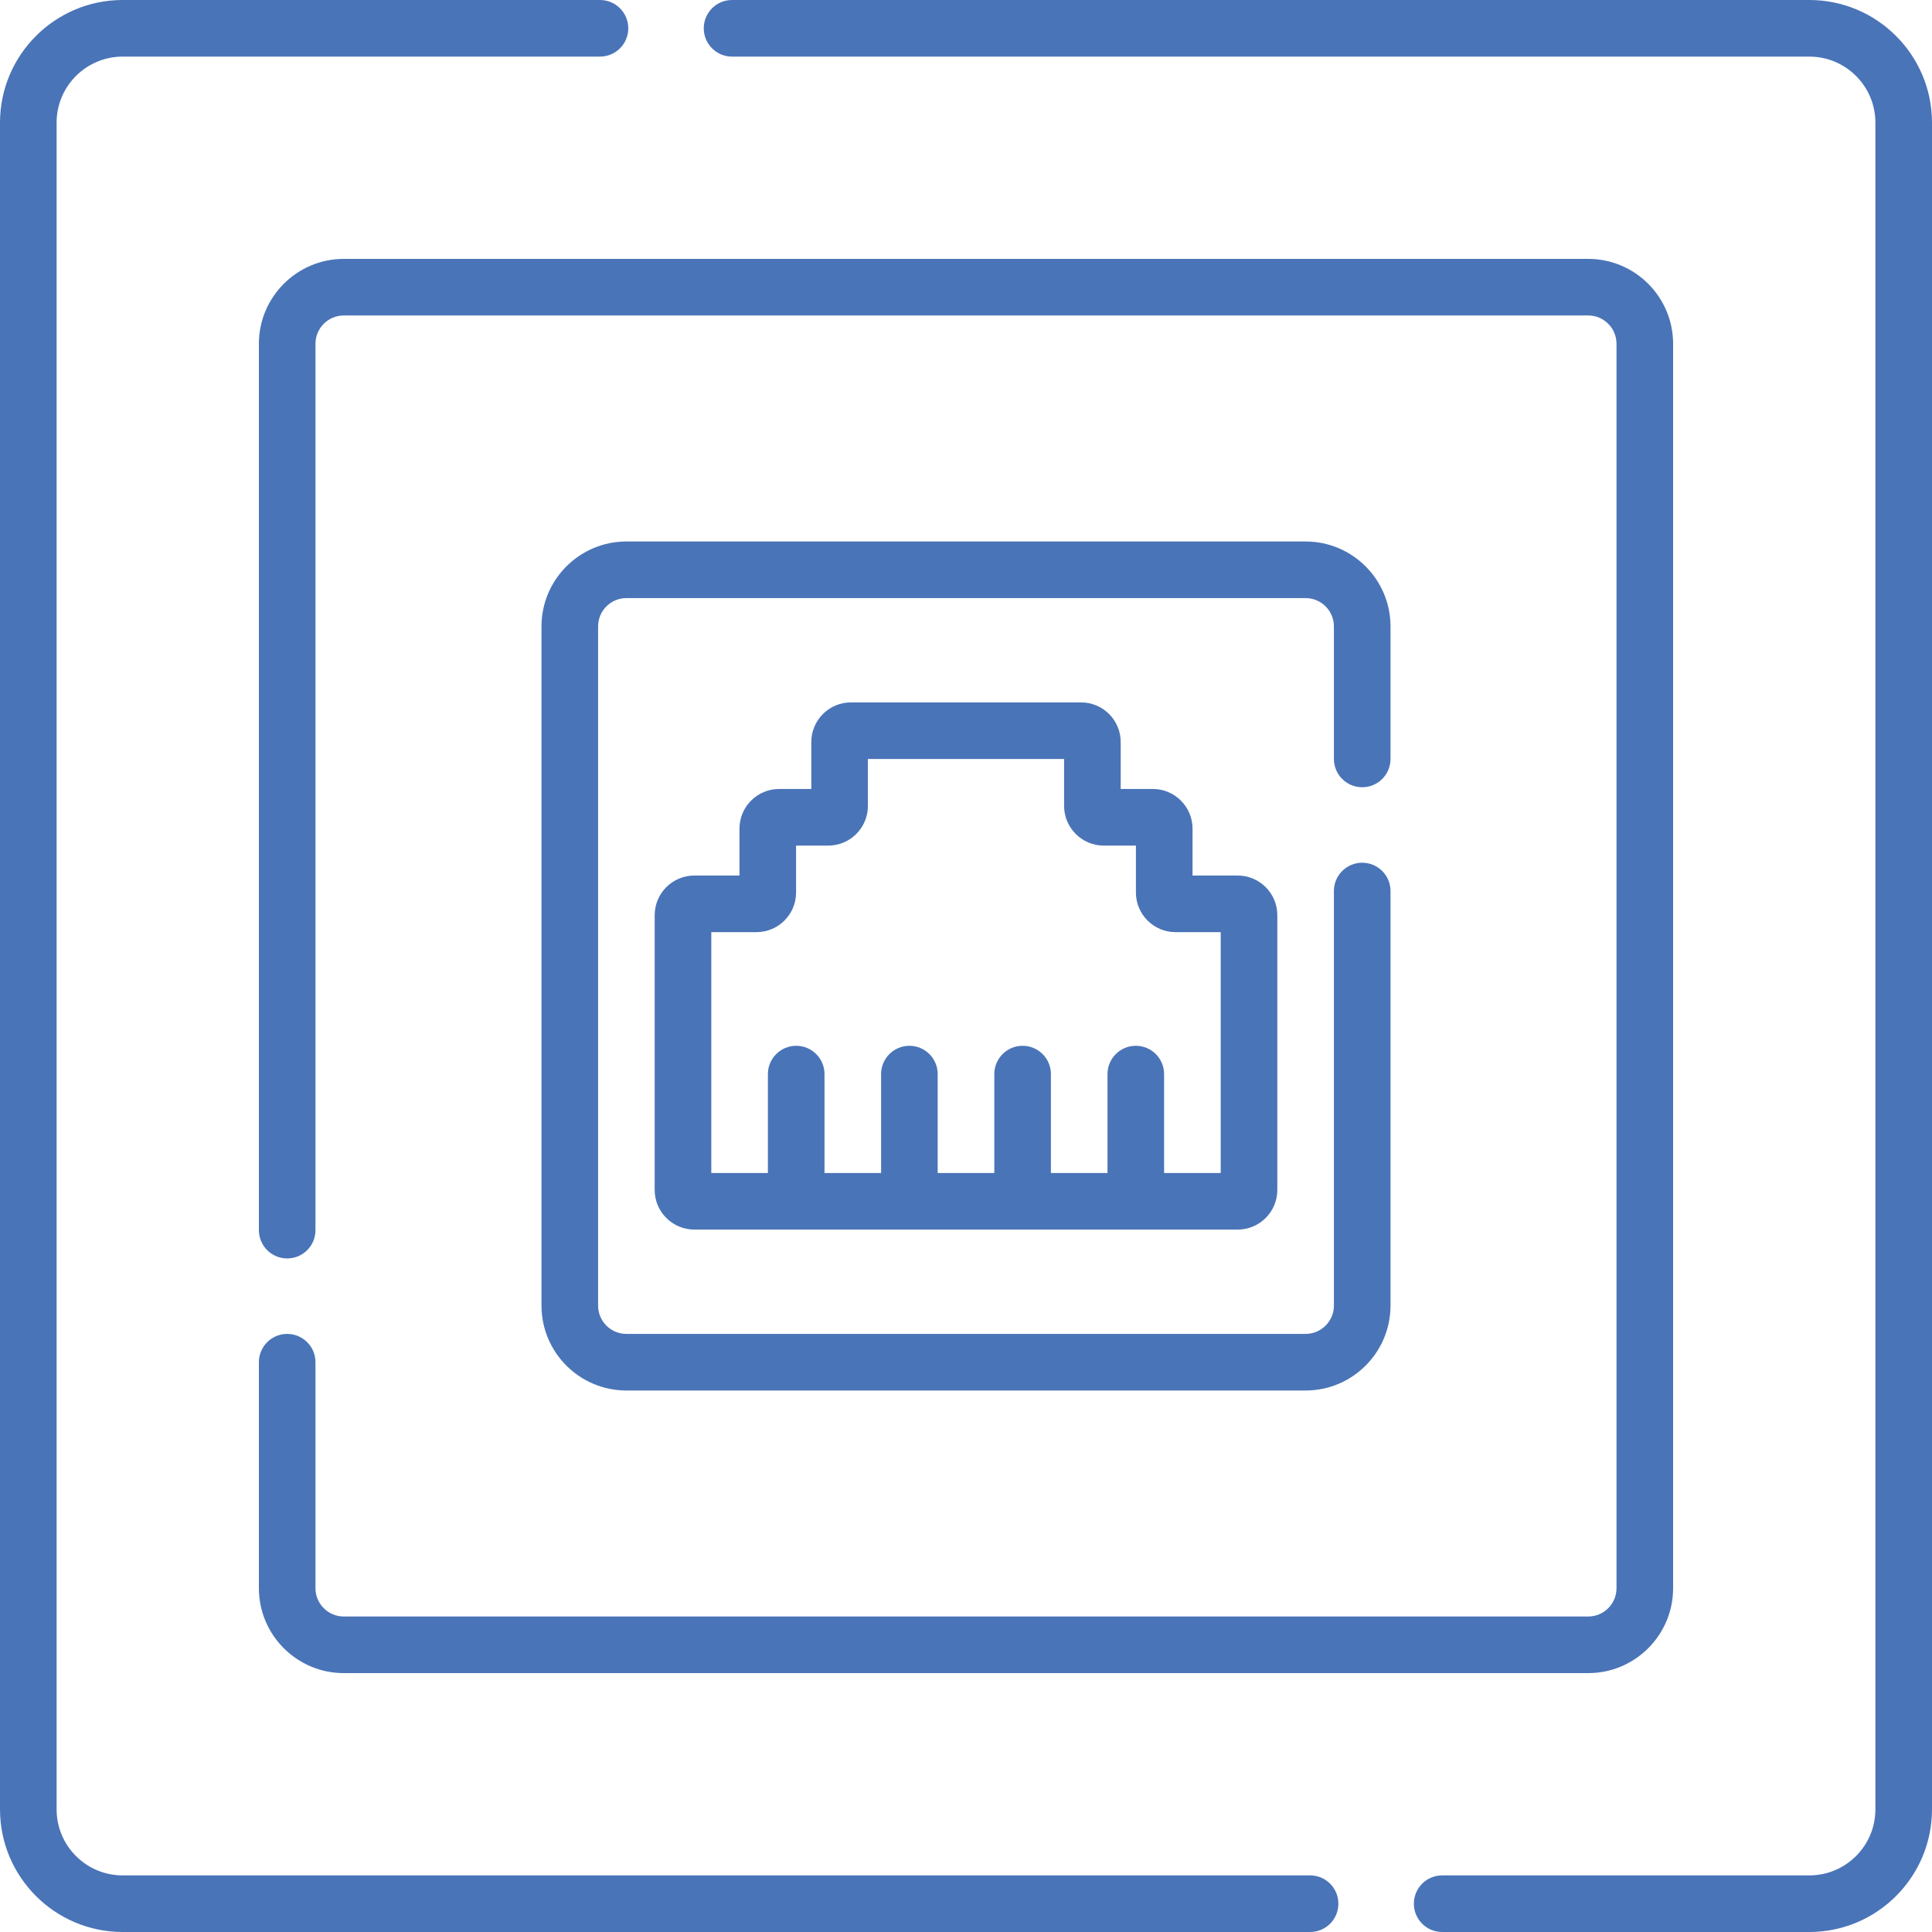 <svg width="80" height="80" viewBox="0 0 80 80" fill="none" xmlns="http://www.w3.org/2000/svg">
<path d="M54.249 77.656H5.078C3.57 77.656 2.344 76.43 2.344 74.922V5.078C2.344 3.57 3.57 2.344 5.078 2.344H24.844C25.491 2.344 26.016 1.819 26.016 1.172C26.016 0.525 25.491 0 24.844 0H5.078C2.278 0 0 2.278 0 5.078V74.922C0 77.722 2.278 80 5.078 80H54.249C54.896 80 55.42 79.475 55.42 78.828C55.42 78.181 54.896 77.656 54.249 77.656Z" fill="#4A74B8"/>
<path d="M74.922 0H30.312C29.665 0 29.141 0.525 29.141 1.172C29.141 1.819 29.665 2.344 30.312 2.344H74.922C76.43 2.344 77.656 3.57 77.656 5.078V74.922C77.656 76.43 76.43 77.656 74.922 77.656H59.717C59.07 77.656 58.545 78.181 58.545 78.828C58.545 79.475 59.07 80 59.717 80H74.922C77.722 80 80 77.722 80 74.922V5.078C80 2.278 77.722 0 74.922 0Z" fill="#4A74B8"/>
<path d="M11.892 55.234C11.244 55.234 10.72 55.759 10.72 56.406V65.765C10.72 67.703 12.297 69.28 14.235 69.28H65.765C67.703 69.28 69.28 67.703 69.28 65.765V14.235C69.28 12.297 67.703 10.72 65.765 10.72H14.235C12.297 10.72 10.72 12.297 10.72 14.235V50.938C10.72 51.585 11.244 52.109 11.892 52.109C12.539 52.109 13.063 51.585 13.063 50.938V14.235C13.063 13.589 13.589 13.063 14.235 13.063H65.765C66.411 13.063 66.936 13.589 66.936 14.235V65.765C66.936 66.411 66.411 66.936 65.765 66.936H14.235C13.589 66.936 13.063 66.411 13.063 65.765V56.406C13.063 55.759 12.539 55.234 11.892 55.234Z" fill="#4A74B8"/>
<path d="M56.406 32.598C57.054 32.598 57.578 32.074 57.578 31.426V25.938C57.578 23.999 56.001 22.422 54.062 22.422H25.938C23.999 22.422 22.422 23.999 22.422 25.938V54.062C22.422 56.001 23.999 57.578 25.938 57.578H54.062C56.001 57.578 57.578 56.001 57.578 54.062V36.895C57.578 36.248 57.054 35.723 56.406 35.723C55.759 35.723 55.234 36.248 55.234 36.895V54.062C55.234 54.709 54.709 55.234 54.062 55.234H25.938C25.291 55.234 24.766 54.709 24.766 54.062V25.938C24.766 25.291 25.291 24.766 25.938 24.766H54.062C54.709 24.766 55.234 25.291 55.234 25.938V31.426C55.234 32.074 55.759 32.598 56.406 32.598Z" fill="#4A74B8"/>
<path d="M44.766 29.085H35.234C34.33 29.085 33.594 29.821 33.594 30.726V32.67H32.261C31.356 32.67 30.62 33.406 30.62 34.31V36.254H28.75C27.845 36.254 27.109 36.99 27.109 37.895V49.274C27.109 50.178 27.845 50.914 28.75 50.914H51.25C52.155 50.914 52.891 50.178 52.891 49.274V37.895C52.891 36.99 52.155 36.254 51.25 36.254H49.38V34.31C49.38 33.406 48.644 32.67 47.739 32.67H46.406V30.726C46.406 29.821 45.67 29.085 44.766 29.085ZM47.036 35.014V36.958C47.036 37.862 47.772 38.598 48.676 38.598H50.547V48.571H48.203V44.476C48.203 43.829 47.679 43.304 47.031 43.304C46.384 43.304 45.859 43.829 45.859 44.476V48.571H43.516V44.476C43.516 43.829 42.991 43.304 42.344 43.304C41.696 43.304 41.172 43.829 41.172 44.476V48.571H38.828V44.476C38.828 43.829 38.303 43.304 37.656 43.304C37.009 43.304 36.484 43.829 36.484 44.476V48.571H34.141V44.476C34.141 43.829 33.616 43.304 32.969 43.304C32.322 43.304 31.797 43.829 31.797 44.476V48.571H29.453V38.598H31.324C32.228 38.598 32.964 37.862 32.964 36.958V35.014H34.297C35.202 35.014 35.938 34.278 35.938 33.373V31.429H44.062V33.373C44.062 34.278 44.798 35.014 45.703 35.014H47.036Z" fill="#4A74B8"/>
</svg>
